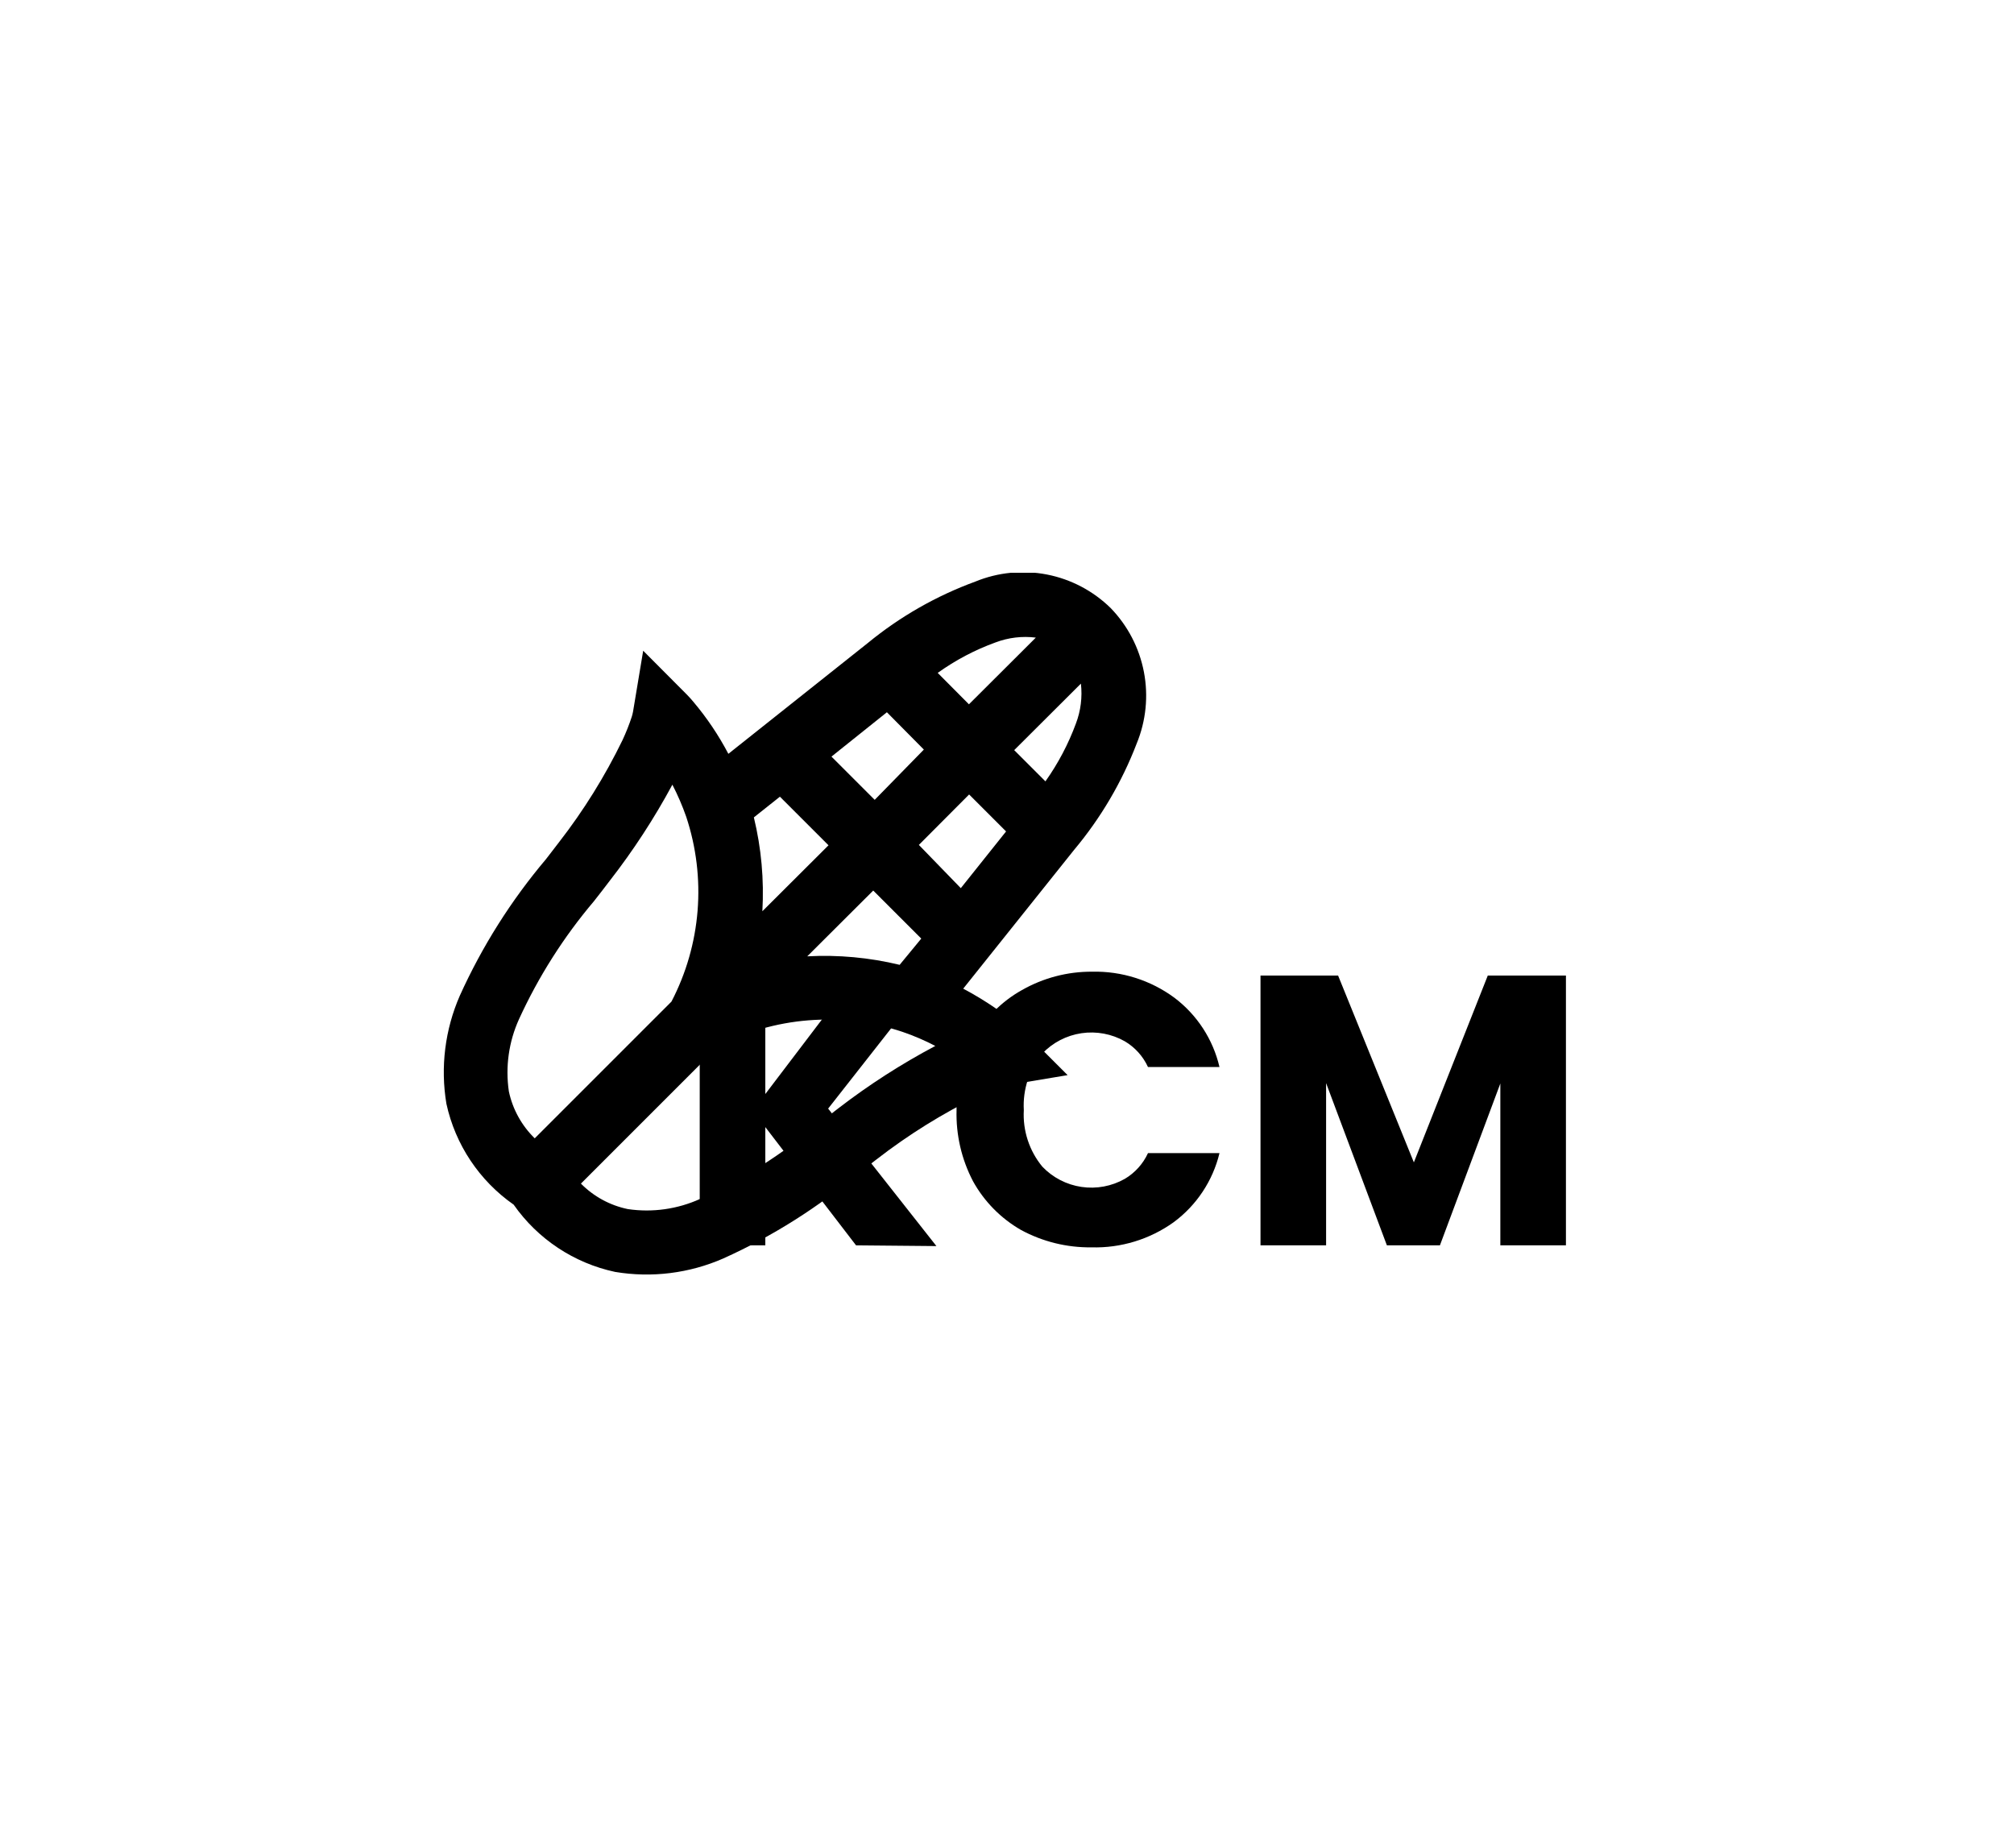 <svg width="109" height="100" viewBox="0 0 109 100" fill="none" xmlns="http://www.w3.org/2000/svg">
<g clip-path="url(#clip0_2079_12769)">
<path d="M50.75 36.419L52.44 38.119L56.06 34.509C55.323 34.417 54.575 34.506 53.88 34.769C52.766 35.173 51.713 35.728 50.75 36.419ZM58.5 36.999L54.89 40.599L56.58 42.289C57.265 41.323 57.82 40.271 58.23 39.159C58.492 38.471 58.584 37.731 58.5 36.999ZM54.45 44.999L52.45 42.999L49.73 45.729L52 48.069L54.45 44.999ZM49.86 50.799L47.26 48.199L43.69 51.759C45.37 51.669 47.054 51.824 48.69 52.219L49.86 50.799ZM52.13 53.509C52.734 53.828 53.318 54.182 53.88 54.569C54.365 54.911 54.83 55.282 55.27 55.679L55.35 55.759L57.78 58.189L54.48 58.739L54.23 58.819C53.799 58.953 53.378 59.117 52.97 59.309C51.013 60.262 49.159 61.415 47.44 62.749L46.53 63.449C44.299 65.338 41.815 66.907 39.15 68.109C37.309 68.917 35.273 69.17 33.29 68.839C31.066 68.363 29.104 67.063 27.8 65.199C25.943 63.902 24.643 61.953 24.16 59.739C23.829 57.757 24.083 55.72 24.89 53.879C26.095 51.216 27.663 48.732 29.55 46.499L30.25 45.589C31.585 43.87 32.738 42.017 33.69 40.059C33.881 39.65 34.048 39.229 34.19 38.799C34.219 38.708 34.243 38.614 34.26 38.519L34.81 35.219L37.19 37.609C37.31 37.729 37.42 37.859 37.53 37.989C38.261 38.854 38.894 39.797 39.42 40.799L46.97 34.799C48.706 33.374 50.671 32.252 52.78 31.479C54.008 30.974 55.357 30.84 56.66 31.094C57.963 31.348 59.162 31.98 60.11 32.909C61.033 33.861 61.658 35.062 61.909 36.364C62.159 37.666 62.024 39.013 61.52 40.239C60.717 42.334 59.571 44.28 58.13 45.999L52.13 53.509ZM48 38.549L45 40.949L47.34 43.289L50 40.569L48 38.549ZM44.84 45.749L42.21 43.119L40.8 44.239C41.203 45.901 41.358 47.613 41.26 49.319L44.84 45.749ZM38.84 56.659L31.44 64.059C32.132 64.76 33.016 65.24 33.98 65.439C35.309 65.635 36.666 65.444 37.89 64.889C40.194 63.833 42.344 62.467 44.28 60.829L45.38 59.979C47.029 58.71 48.782 57.583 50.62 56.609C50.05 56.311 49.459 56.057 48.85 55.849C47.206 55.297 45.466 55.084 43.737 55.224C42.008 55.363 40.325 55.851 38.79 56.659H38.84ZM28.94 61.609L36.34 54.209C37.136 52.681 37.616 51.008 37.754 49.291C37.891 47.573 37.682 45.845 37.14 44.209C36.931 43.612 36.681 43.031 36.39 42.469C35.407 44.294 34.273 46.033 33 47.669C32.74 48.009 32.46 48.379 32.15 48.769C30.511 50.704 29.145 52.854 28.09 55.159C27.535 56.383 27.344 57.74 27.54 59.069C27.745 60.036 28.233 60.92 28.94 61.609Z" fill="black"/>
<path d="M46.33 67.401L41.42 61.001V67.401H37.87V52.801H41.42V59.211L46.29 52.801H50.47L44.82 60.001L50.68 67.441L46.33 67.401Z" fill="black"/>
<path d="M51.77 60.08C51.745 58.738 52.065 57.412 52.7 56.23C53.297 55.12 54.199 54.204 55.3 53.59C56.46 52.927 57.774 52.582 59.11 52.59C60.708 52.555 62.273 53.05 63.56 54C64.787 54.926 65.65 56.253 66 57.75H62.13C61.864 57.17 61.428 56.685 60.88 56.36C60.168 55.955 59.341 55.801 58.531 55.92C57.721 56.04 56.975 56.427 56.41 57.02C55.704 57.878 55.347 58.97 55.41 60.08C55.347 61.189 55.704 62.282 56.41 63.14C56.975 63.733 57.721 64.12 58.531 64.239C59.341 64.359 60.168 64.204 60.88 63.8C61.428 63.474 61.864 62.989 62.13 62.41H66C65.638 63.909 64.76 65.233 63.52 66.15C62.225 67.078 60.662 67.555 59.07 67.51C57.74 67.526 56.429 67.203 55.26 66.57C54.168 65.944 53.268 65.031 52.66 63.93C52.039 62.743 51.733 61.418 51.77 60.08Z" fill="black"/>
<path d="M84.75 52.801V67.401H81.2V58.641L77.93 67.401H75.06L71.77 58.621V67.401H68.22V52.801H72.42L76.52 62.911L80.52 52.801H84.75Z" fill="black"/>
</g>
<defs>
<clipPath id="clip0_2079_12769">
<rect width="61" height="38" fill="white" transform="translate(24 31)"/>
</clipPath>
</defs>
</svg>
